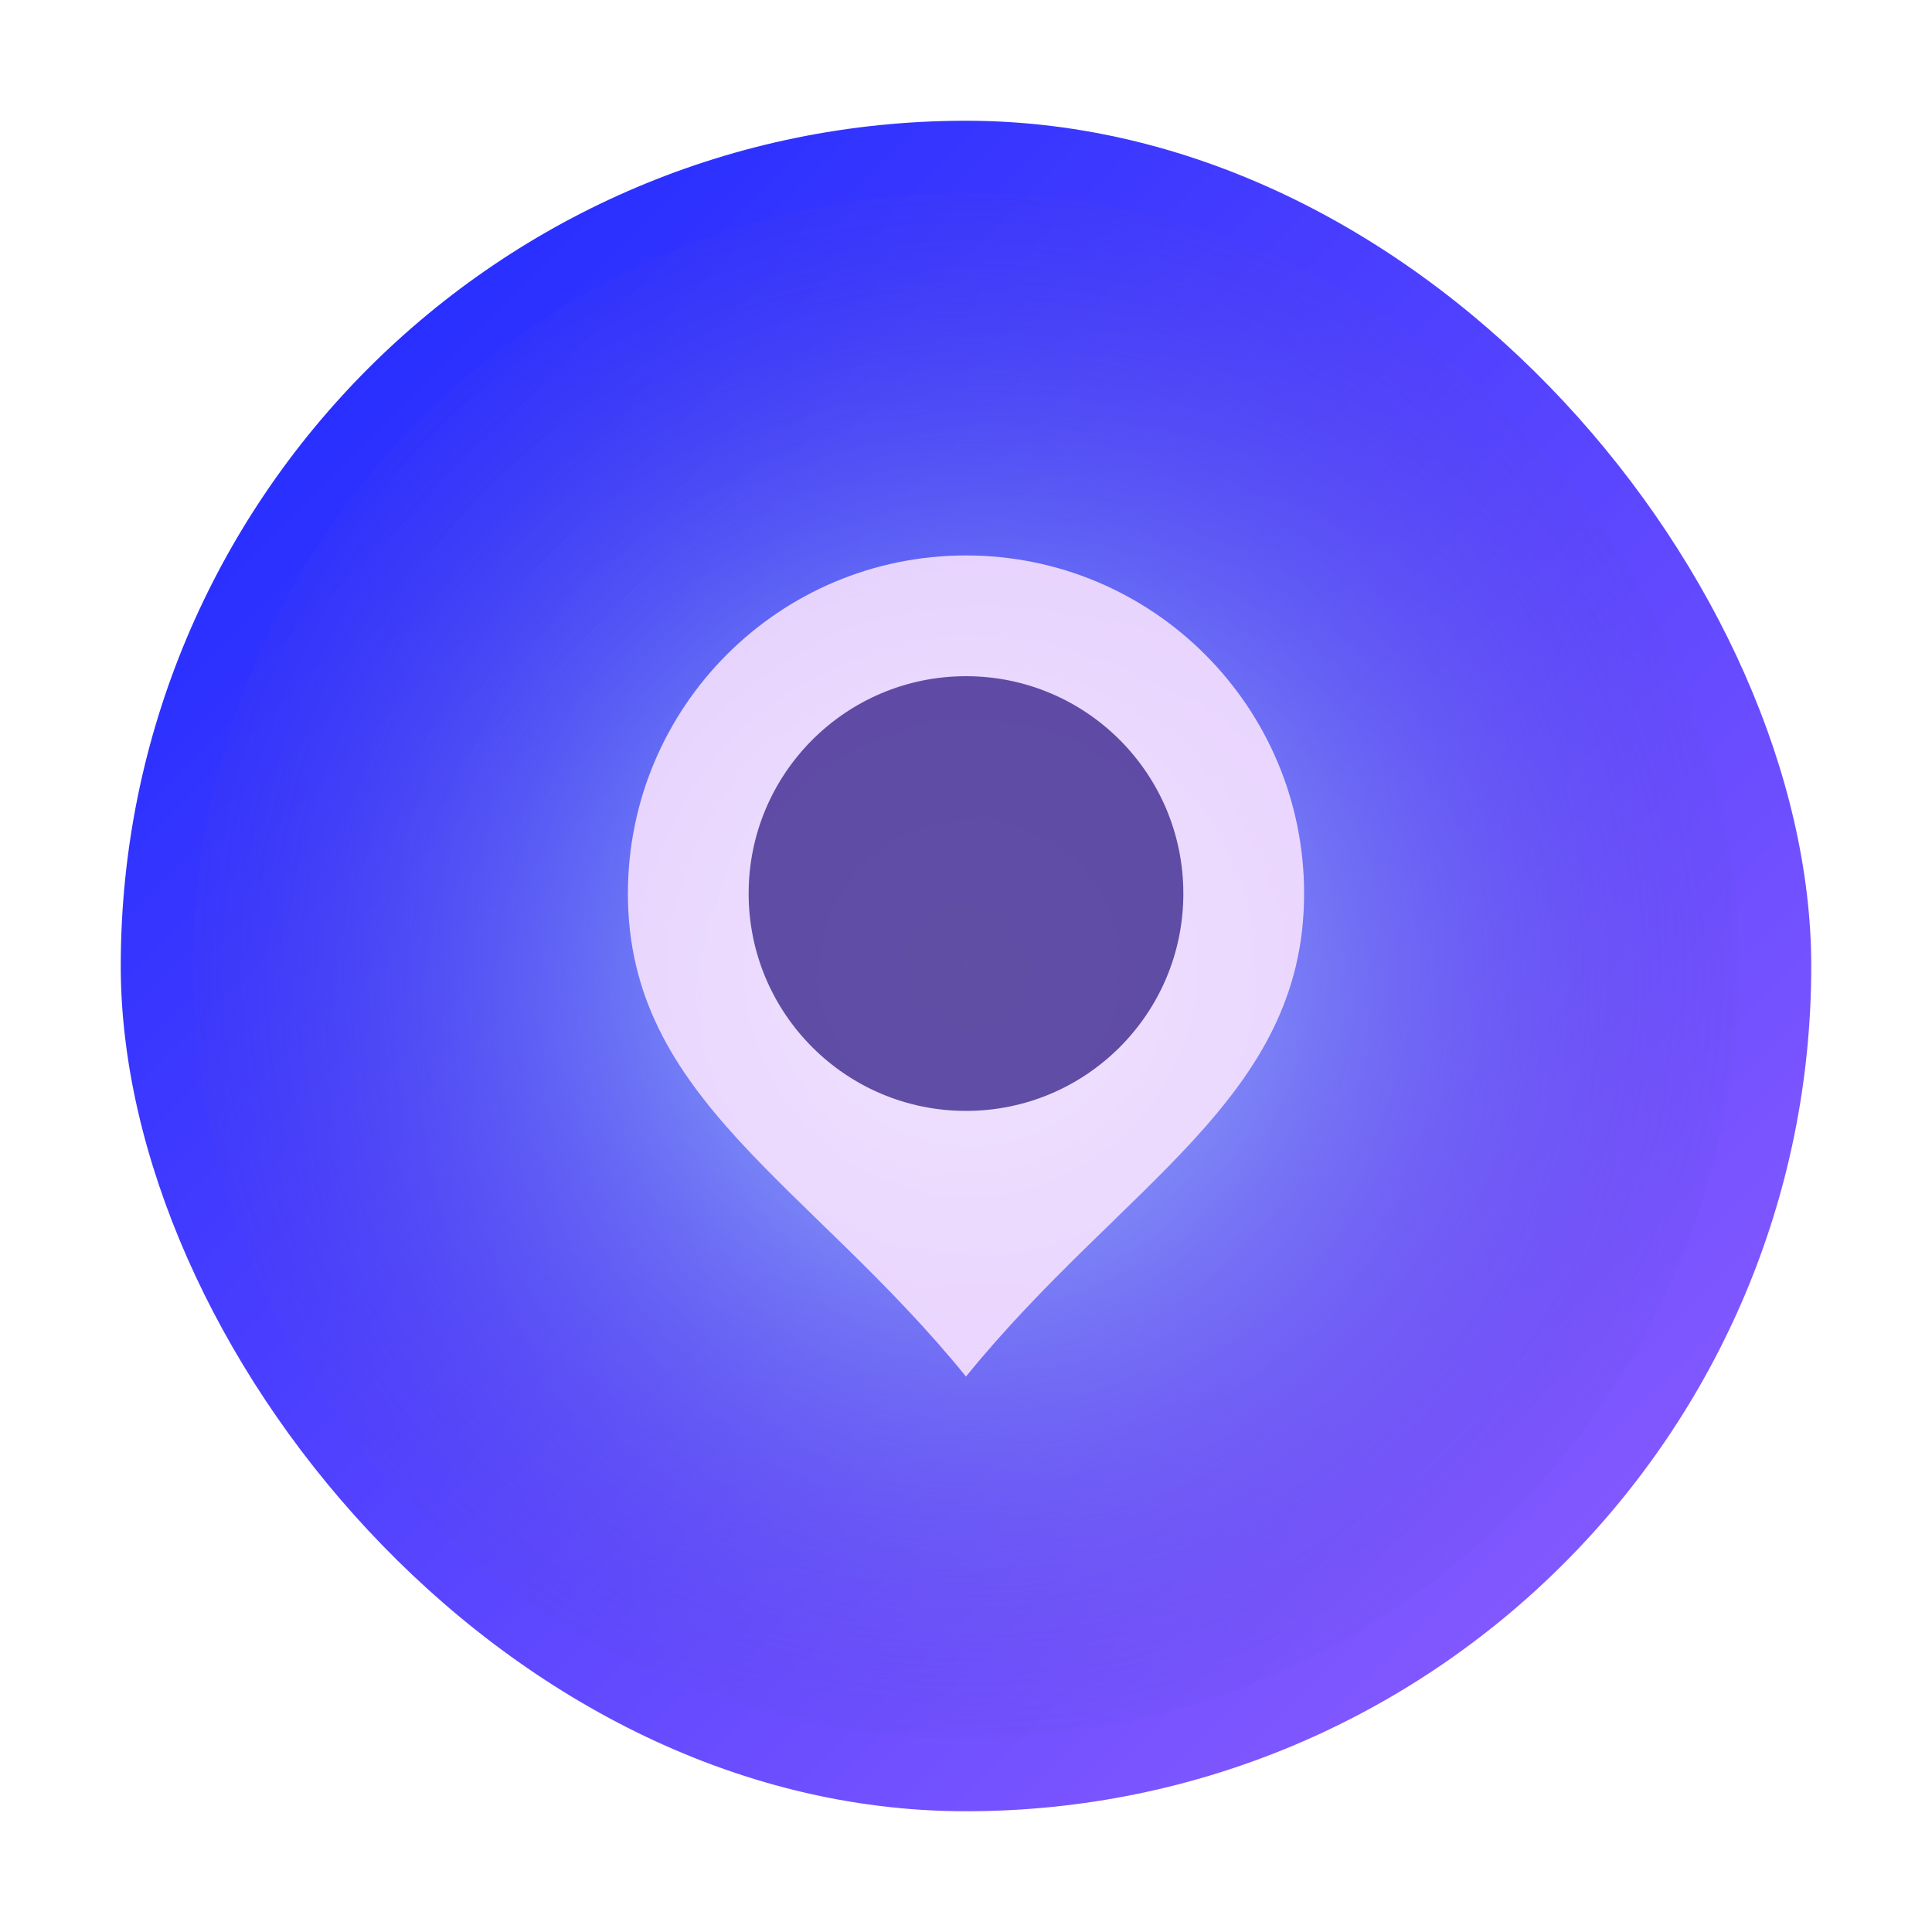 <svg width="160" height="160" viewBox="0 0 160 160" fill="none" xmlns="http://www.w3.org/2000/svg">
  <defs>
    <linearGradient id="avatar1_bg" x1="20" y1="20" x2="140" y2="140" gradientUnits="userSpaceOnUse">
      <stop stop-color="#1F2BFF" />
      <stop offset="1" stop-color="#8B5CFF" />
    </linearGradient>
    <radialGradient id="avatar1_glow" cx="0" cy="0" r="1" gradientTransform="translate(80 80) rotate(90) scale(70)" gradientUnits="userSpaceOnUse">
      <stop stop-color="#AEE6FF" stop-opacity="0.9" />
      <stop offset="1" stop-color="#4E3AD1" stop-opacity="0" />
    </radialGradient>
  </defs>
  <rect x="10" y="10" width="140" height="140" rx="70" fill="url(#avatar1_bg)" />
  <circle cx="80" cy="80" r="64" fill="url(#avatar1_glow)" />
  <path d="M80 46C95.464 46 108 58.536 108 74C108 91 93 98 80 114C67 98 52 91 52 74C52 58.536 64.536 46 80 46Z" fill="#FFE8FF" fill-opacity="0.85" />
  <circle cx="80" cy="74" r="18" fill="#311C87" fill-opacity="0.75" />
</svg>
